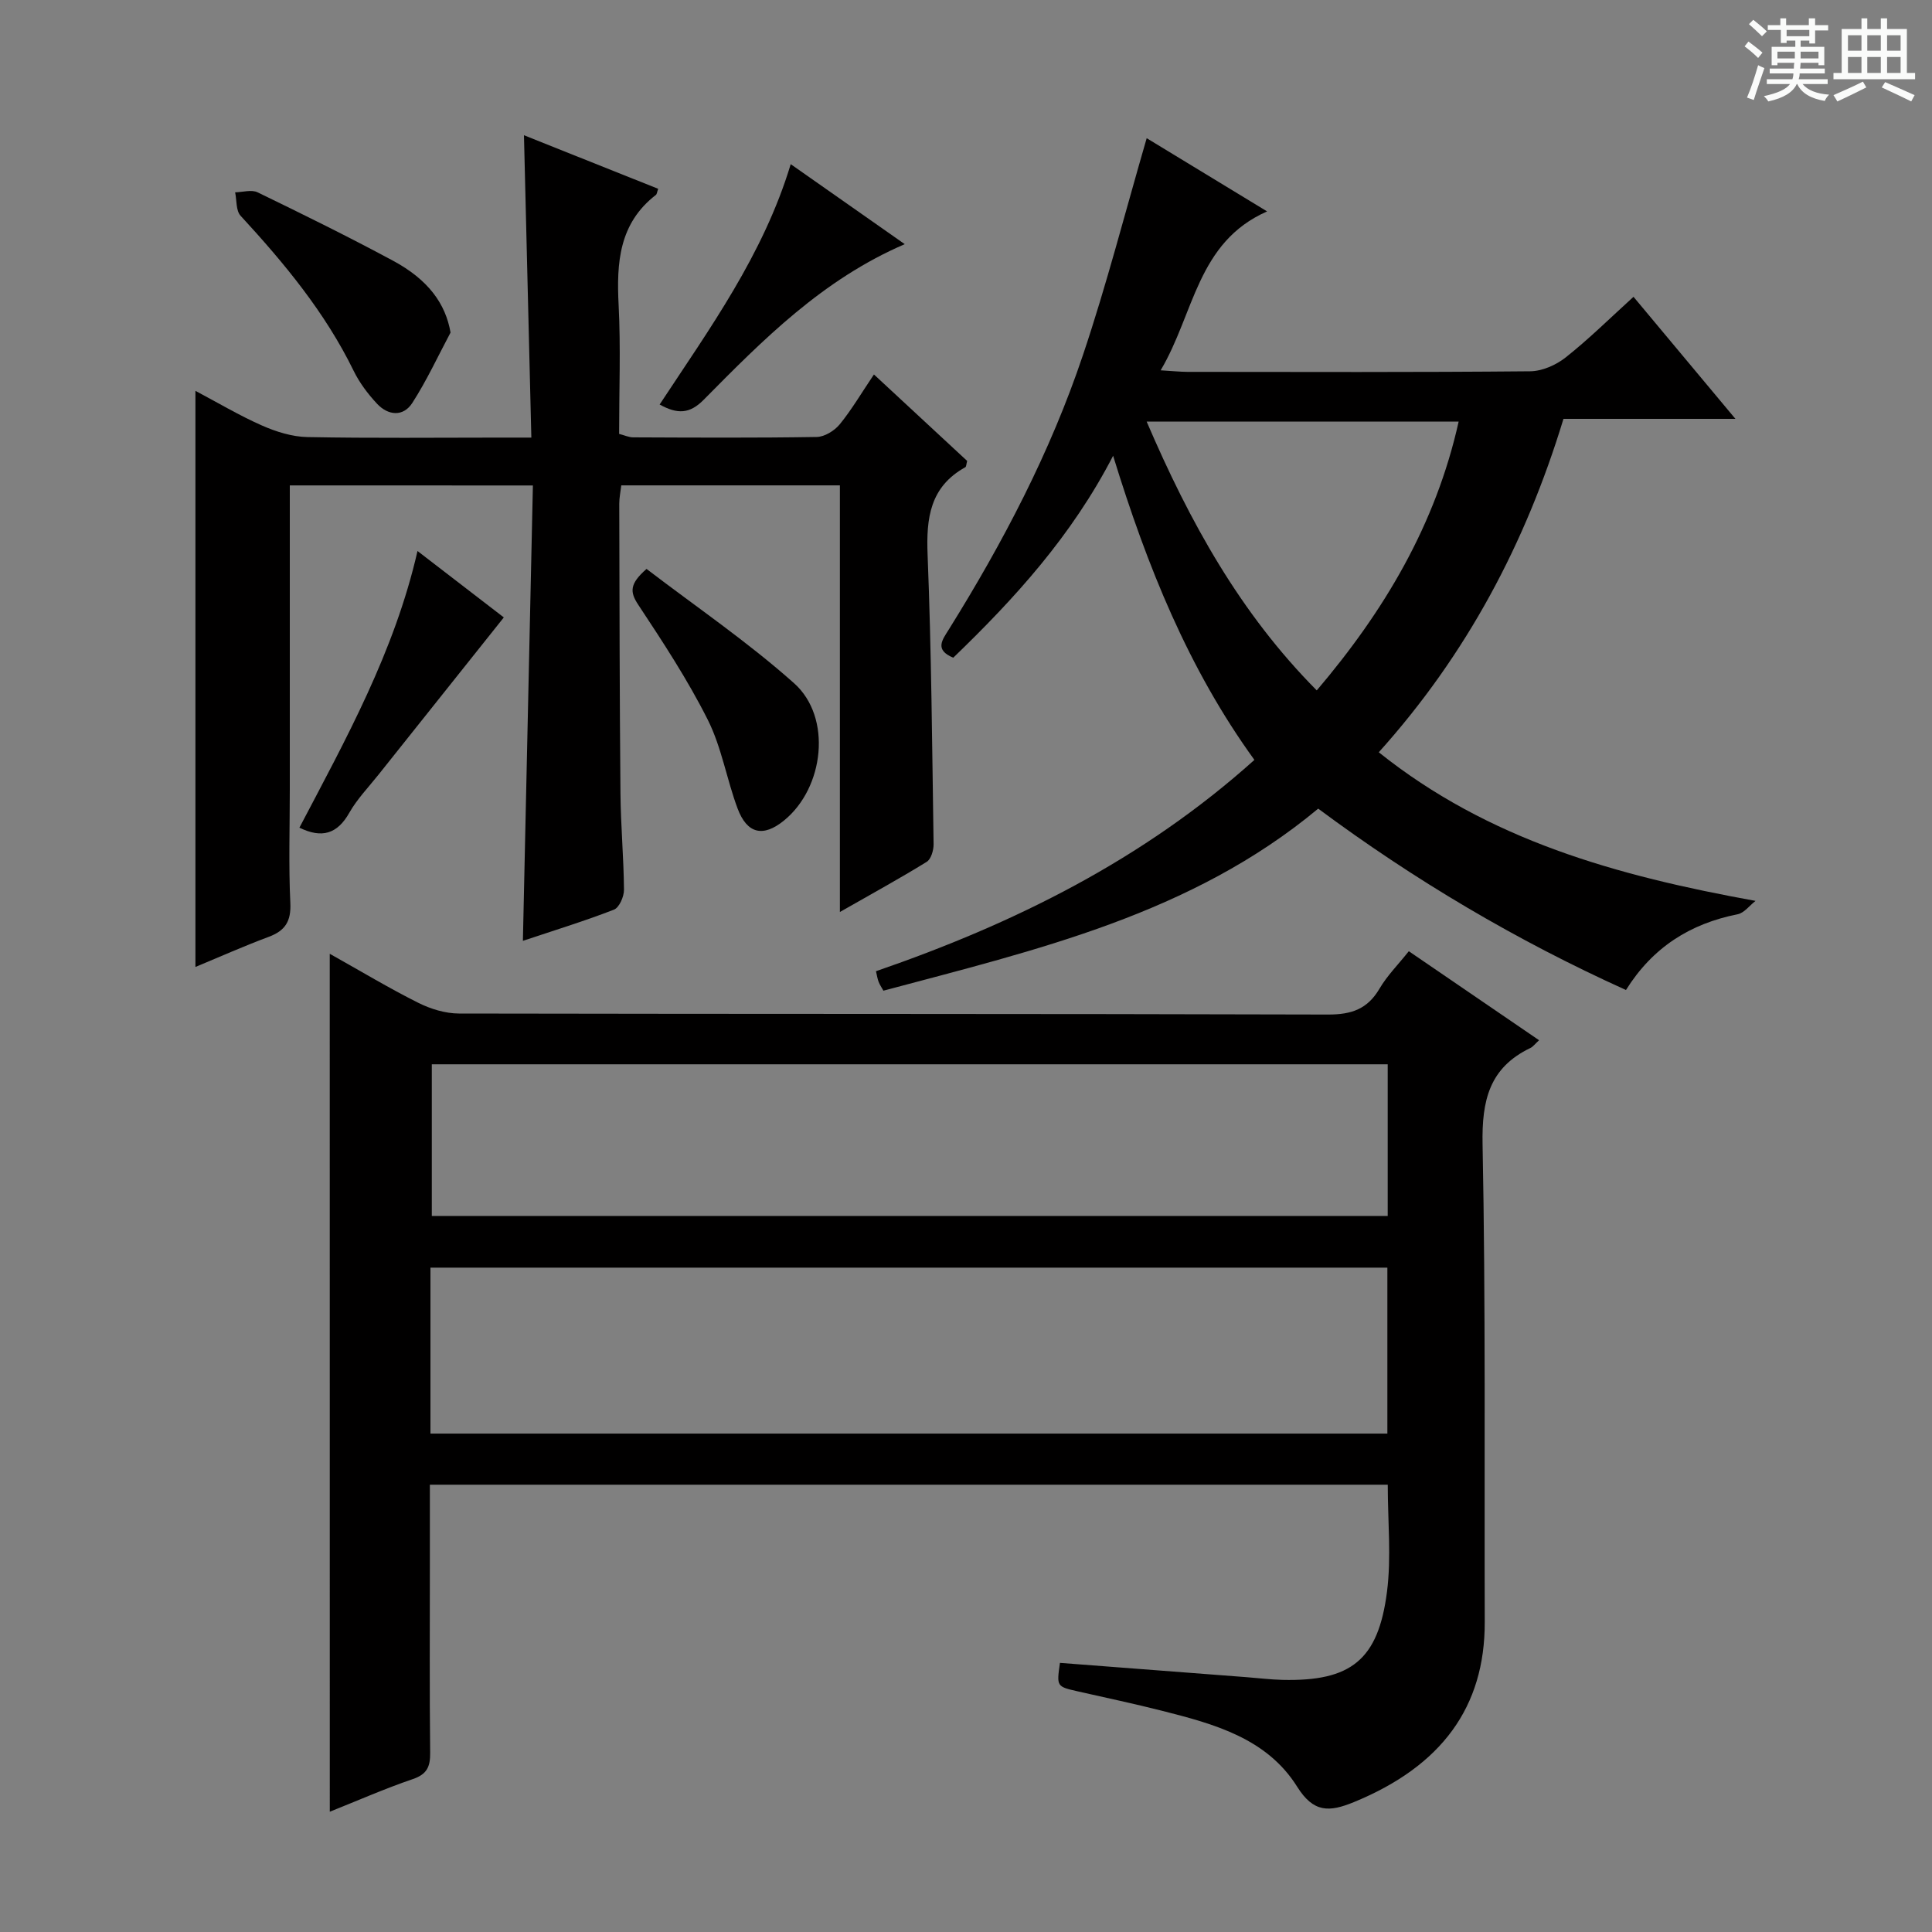 <svg enable-background="new 0 0 400 400" viewBox="0 0 400 400" xmlns="http://www.w3.org/2000/svg"><rect x="0" y="0" width="400" height="400" fill="#808080" stroke="none"/><path d="m361.2 9.6.8-1c.9.7 1.9 1.4 2.9 2.3l-.9 1.1c-1-1-2-1.8-2.8-2.4zm.5 10.6c.9-2.1 1.6-4.3 2.3-6.7.4.2.8.4 1.3.6-.7 2.1-1.5 4.3-2.2 6.6zm.4-15.2.9-.9c1 .8 2 1.6 2.8 2.4l-1 1c-.9-.9-1.8-1.7-2.7-2.5zm12.5-1.2h1.2v1.4h2.7v1.1h-2.7v2.7h-1.2v-.6h-1.8v1.3h4.9v3.8h-1.2v-.5h-3.7c0 .4-.1.9-.1 1.2h5.1v1h-5.2c0 .5-.1.9-.2 1.2h6v1h-5.2c1.1 1.3 2.9 2 5.5 2.2-.4.4-.7.8-.9 1.3-2.9-.5-4.8-1.6-5.7-3.5h-.1c-.8 1.7-2.7 2.9-5.9 3.6-.2-.4-.6-.8-.9-1.1 2.8-.6 4.6-1.4 5.4-2.5h-4.8v-1h5.3c.1-.3.2-.7.2-1.2h-4.9v-1h5c0-.4 0-.8.1-1.2h-3.5v.5h-1.2v-3.8h4.9v-1.3h-1.8v.5h-1.2v-2.7h-2.7v-1h2.6v-1.4h1.2v1.4h4.7v-1.4zm-6.6 8.3h3.6c0-.4 0-.9 0-1.4h-3.6zm1.9-4.6h4.7v-1.3h-4.7zm6.6 3.2h-3.7v1.4h3.7z" fill="#fafbfa"/><path d="m385.3 3.8h1.3v2.2h2.8v-2.2h1.3v2.2h4.1v9.1h1.7v1.3h-16.9v-1.3h1.7v-9.1h4.1v-2.2zm.4 13.1.7 1.2c-1.8.9-3.8 1.9-6 2.9-.2-.4-.5-.8-.8-1.3 2.3-1 4.3-1.9 6.1-2.8zm-3.1-6.4h2.8v-3.2h-2.8zm0 4.6h2.8v-3.3h-2.8zm4-4.6h2.8v-3.2h-2.8zm0 4.6h2.8v-3.3h-2.8zm3.7 1.9c2.1.9 4.1 1.8 6.1 2.7l-.7 1.3c-2.2-1.1-4.2-2-6.1-2.9zm3.2-9.7h-2.8v3.2h2.8zm-2.8 7.8h2.8v-3.3h-2.8z" fill="#fafbfa"/><g fill="#010000"><path d="m68.27 197.47c6.45 3.61 12.27 7.12 18.33 10.15 2.55 1.28 5.6 2.21 8.42 2.22 59.98.12 119.96.03 179.94.21 4.86.01 8.17-1.13 10.65-5.36 1.58-2.69 3.86-4.97 6.07-7.75 9.05 6.18 17.91 12.24 26.97 18.43-.83.75-1.24 1.34-1.81 1.61-8.5 4.08-10.06 10.86-9.89 19.89.65 32.97.35 65.97.45 98.95.05 17.62-8.96 29.85-27.1 37.29-5.06 2.07-8.33 2.25-11.73-3.18-6.29-10.05-17.21-13-27.94-15.72-5.78-1.47-11.62-2.7-17.44-4.02-4.44-1.01-4.44-.99-3.74-5.91 12.87.98 25.75 1.97 38.63 2.96 2.48.19 4.96.5 7.45.56 14.13.33 19.82-4.08 21.63-18.23.92-7.17.16-14.56.16-22.18-66.09 0-131.94 0-198.32 0v17.01c0 12.83-.08 25.66.06 38.49.03 2.87-.64 4.45-3.59 5.45-5.78 1.97-11.38 4.44-17.19 6.76-.01-59.25-.01-118.06-.01-177.63zm20.85 99.34h198.12c0-11.56 0-22.96 0-34.36-66.24 0-132.12 0-198.12 0zm198.19-76.46c-66.3 0-132.17 0-197.91 0v31.4h197.91c0-10.52 0-20.78 0-31.4z"/><path d="m237.41 28.61c7.64 4.65 15.85 9.64 24.93 15.16-14.52 6.39-15.06 21.15-22.04 32.9 2.4.14 3.96.31 5.52.32 23.66.02 47.32.1 70.97-.12 2.5-.02 5.38-1.29 7.38-2.88 4.79-3.79 9.16-8.12 14.03-12.54 6.99 8.37 13.78 16.5 21.1 25.27-12.16 0-23.67 0-35.6 0-7.83 25.72-19.99 48.73-38.24 69.03 22.73 18.18 49.25 25.57 78 30.77-1.23.96-2.35 2.5-3.71 2.77-9.81 1.95-17.57 6.82-23.11 15.68-22.66-10.24-43.87-22.8-63.72-37.55-26.27 21.87-58.26 29.21-90.02 37.69-.41-.73-.77-1.25-.99-1.83-.23-.59-.32-1.22-.55-2.2 28.64-9.87 55.3-23.06 78.35-43.75-13.63-18.82-22.18-39.96-29.25-62.97-8.58 16.61-20.38 29.55-33.1 41.81-3.94-1.64-2.26-3.69-.9-5.87 11.2-17.97 21.01-36.69 27.75-56.78 4.9-14.57 8.72-29.5 13.2-44.91zm-.01 58.67c8.95 20.86 19.4 39.72 35.22 55.66 13.95-16.41 24.61-34.26 29.38-55.66-21.5 0-42.58 0-64.6 0z"/><path d="m60 100.5v62.95c0 7.83-.26 15.68.11 23.49.18 3.8-1.05 5.75-4.49 7.03-5.08 1.89-10.04 4.1-15.16 6.23 0-39.82 0-79.2 0-119.28 4.56 2.41 9.03 5.08 13.76 7.17 2.93 1.29 6.25 2.34 9.41 2.4 13.33.26 26.66.11 39.99.11h6.39c-.51-21-1.01-41.51-1.53-62.6 9.28 3.7 18.54 7.4 27.79 11.09-.24.66-.26 1.09-.47 1.26-7.64 5.9-8.17 14.03-7.72 22.8.45 8.8.1 17.64.1 26.68 1.11.29 2.02.72 2.93.72 12.66.05 25.33.13 37.99-.08 1.63-.03 3.68-1.3 4.76-2.62 2.5-3.07 4.52-6.53 7.08-10.32 6.66 6.18 13.05 12.09 19.3 17.9-.19.71-.18 1.19-.38 1.3-7.3 4.05-8.12 10.5-7.81 18.14.79 19.95.94 39.93 1.24 59.9.02 1.24-.52 3.1-1.42 3.66-5.6 3.46-11.38 6.62-17.98 10.39 0-29.99 0-59.01 0-88.33-15.38 0-30.13 0-45.26 0-.15 1.28-.42 2.55-.42 3.81.05 19.99.07 39.99.25 59.98.06 6.64.67 13.28.73 19.93.01 1.42-.98 3.69-2.07 4.12-6.02 2.34-12.21 4.24-18.86 6.46.7-31.67 1.38-62.8 2.07-94.28-17.26-.01-33.49-.01-50.33-.01z"/><path d="m133.86 117.79c10.24 7.83 20.96 15.12 30.55 23.67 7.91 7.05 6.23 21.66-2.09 28.42-4.29 3.49-7.63 2.8-9.61-2.49-2.26-6.04-3.3-12.64-6.16-18.34-4.15-8.27-9.28-16.09-14.4-23.83-1.75-2.64-1.85-4.32 1.71-7.43z"/><path d="m93.28 68.85c-2.6 4.88-4.93 9.94-7.92 14.58-1.87 2.9-4.99 2.62-7.28.18-1.91-2.04-3.66-4.37-4.88-6.87-5.91-12.09-14.36-22.27-23.39-32.07-.98-1.06-.78-3.21-1.13-4.85 1.56-.03 3.4-.61 4.65 0 9.39 4.55 18.76 9.17 27.95 14.11 7.46 3.99 10.98 9.01 12 14.92z"/><path d="m187.32 50.55c-17 7.31-29.33 19.77-41.61 32.2-2.93 2.97-5.44 3.04-9.14 1 10.38-15.77 21.45-30.96 27.14-49.76 7.83 5.48 15.41 10.8 23.61 16.56z"/><path d="m61.99 171.36c9.6-18.28 19.69-36.44 24.45-57.28 5.98 4.6 11.85 9.12 17.87 13.75-8.81 11.06-17.38 21.8-25.94 32.55-2.07 2.6-4.44 5.05-6.06 7.91-2.48 4.38-5.67 5.34-10.32 3.07z"/></g></svg>